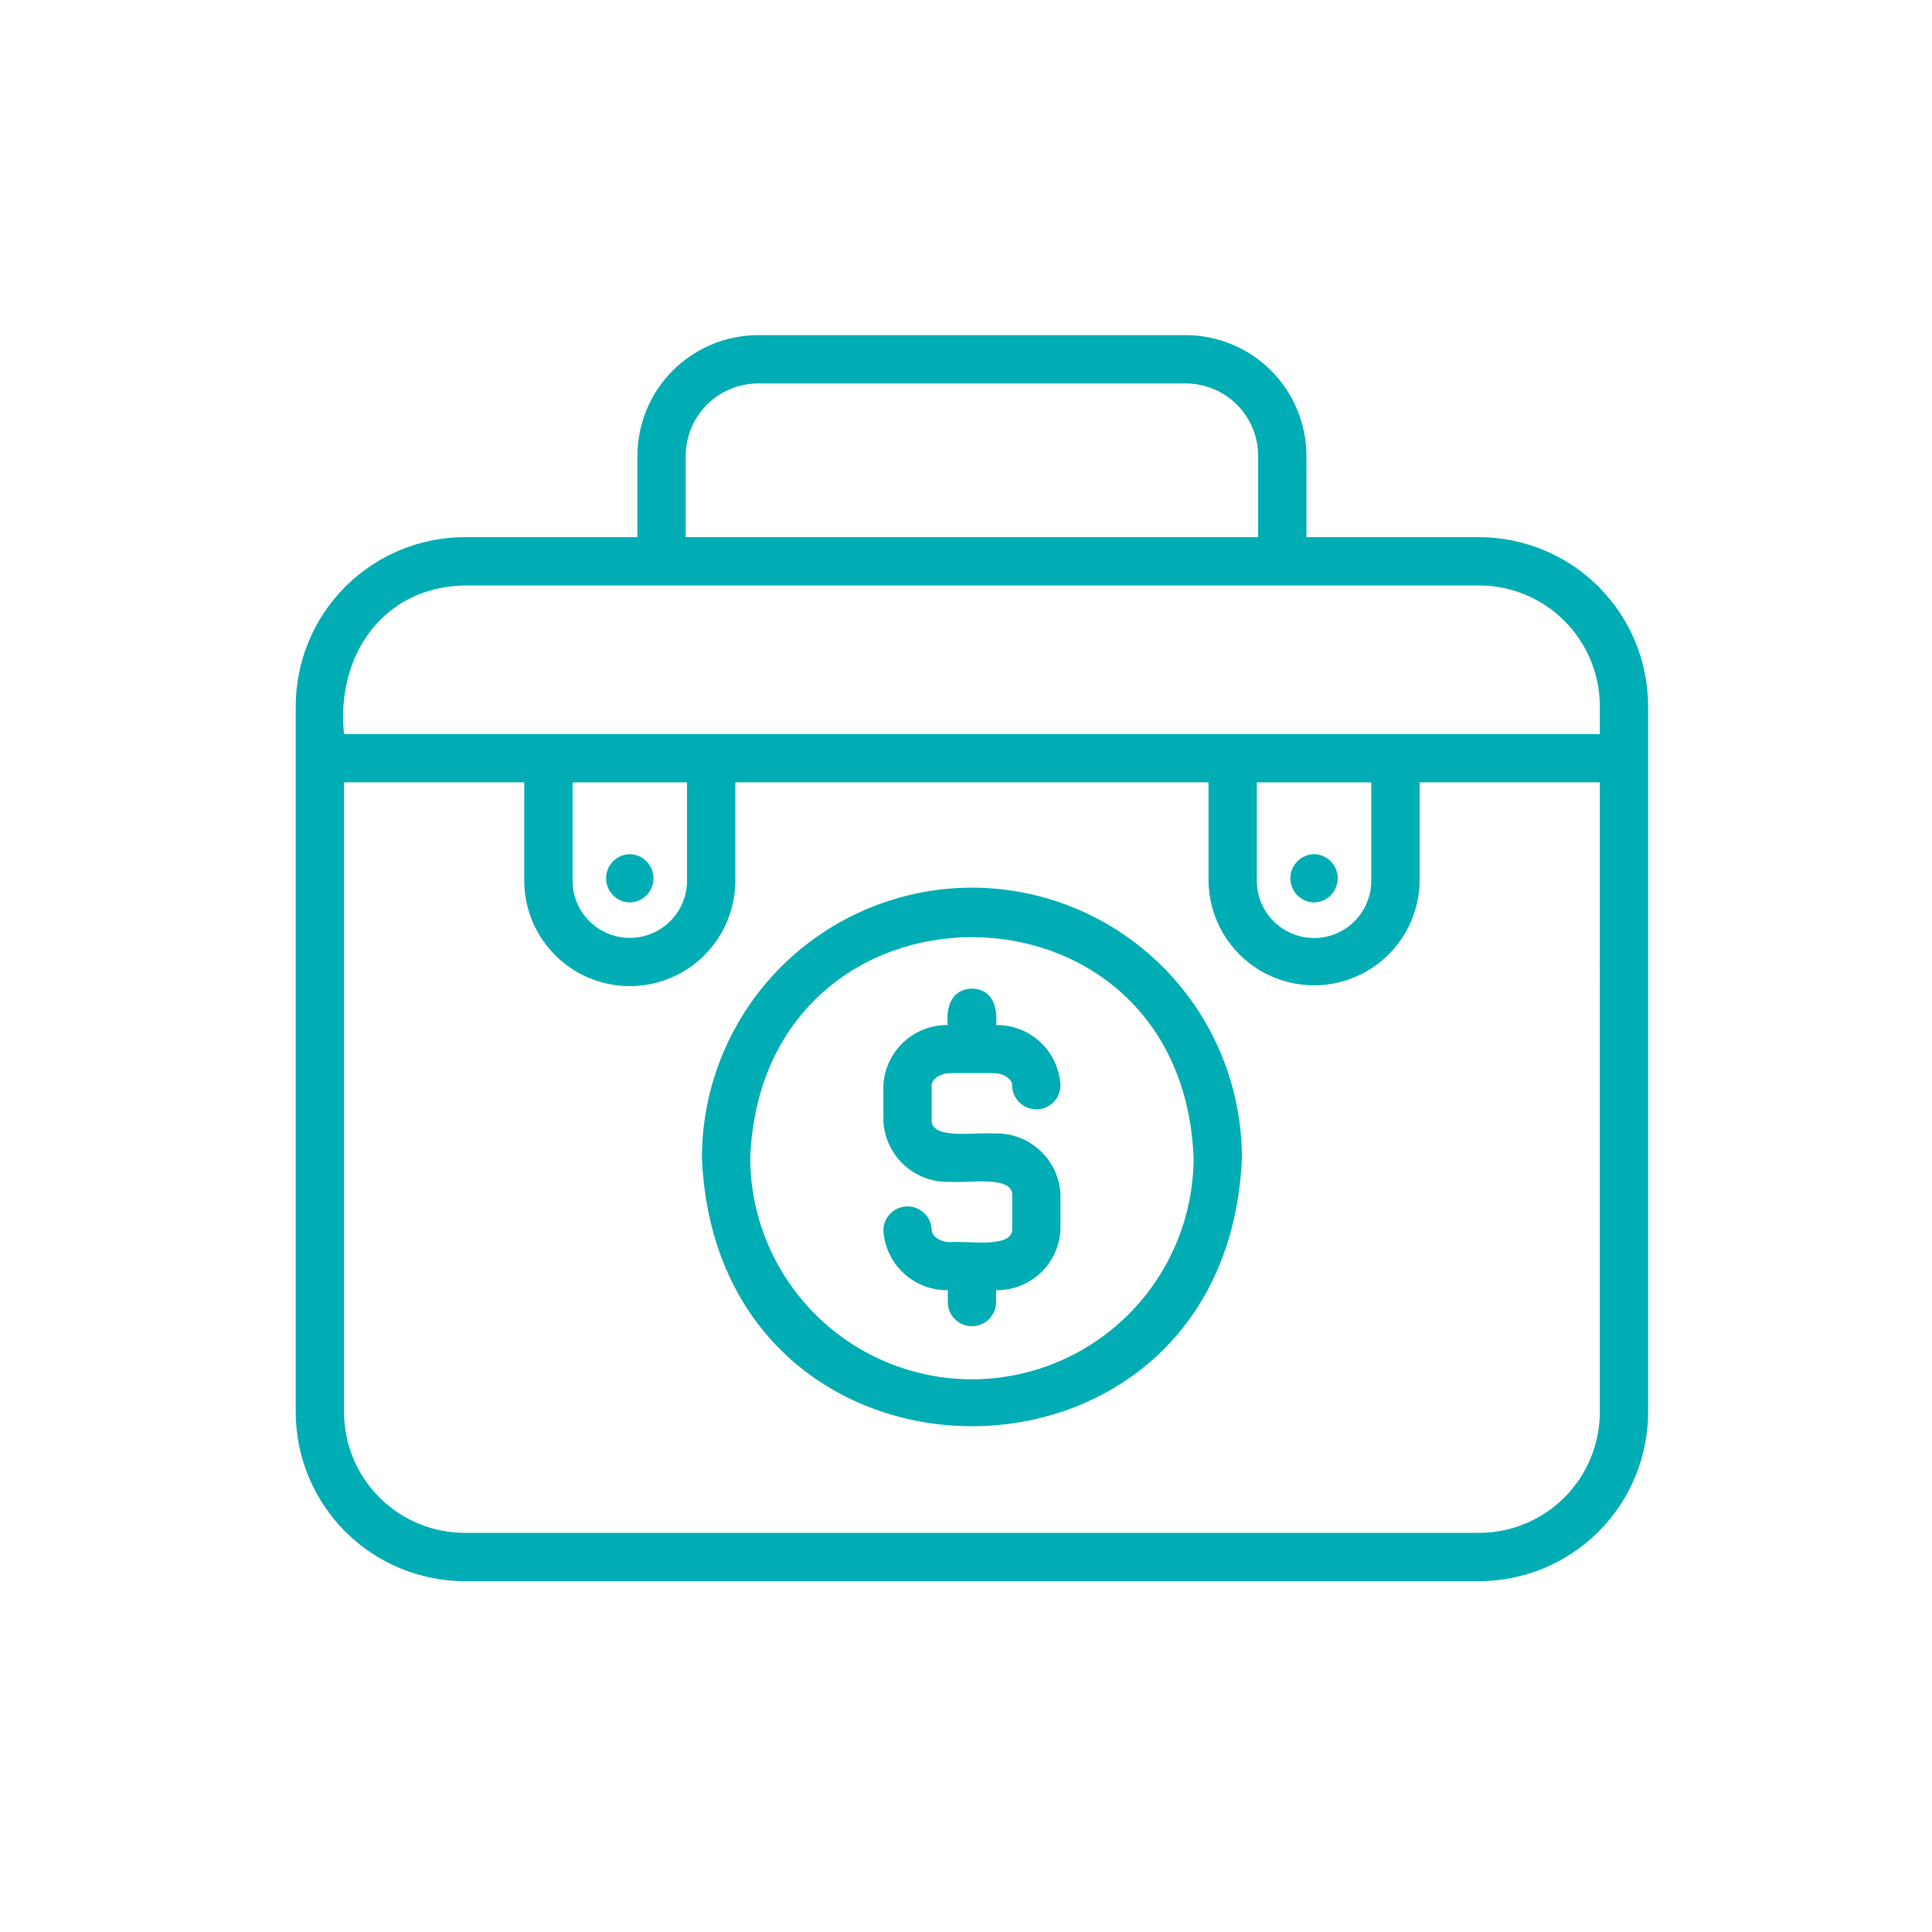 <svg width="98" height="98" viewBox="0 0 98 98" fill="none" xmlns="http://www.w3.org/2000/svg">
<path d="M75.025 27.247H66.268L66.269 23.125C66.267 21.501 65.621 19.944 64.473 18.796C63.325 17.648 61.768 17.002 60.144 17H38.457C36.832 17.002 35.276 17.648 34.127 18.796C32.979 19.944 32.333 21.501 32.332 23.125V27.247H23.575C21.302 27.25 19.122 28.154 17.515 29.761C15.907 31.369 15.003 33.548 15 35.822V71.629C15.003 73.903 15.907 76.083 17.515 77.691C19.122 79.298 21.302 80.202 23.575 80.204H75.025C77.298 80.202 79.478 79.298 81.086 77.691C82.693 76.083 83.598 73.903 83.6 71.629V35.822C83.598 33.548 82.693 31.369 81.086 29.761C79.478 28.154 77.298 27.25 75.025 27.247ZM34.782 23.125C34.783 22.151 35.17 21.216 35.859 20.527C36.548 19.838 37.483 19.451 38.457 19.45H60.145C61.119 19.451 62.053 19.838 62.742 20.527C63.431 21.216 63.818 22.151 63.819 23.125V27.247H34.782L34.782 23.125ZM81.15 71.629C81.148 73.253 80.502 74.81 79.354 75.959C78.206 77.106 76.649 77.753 75.025 77.754H23.575C21.951 77.753 20.394 77.106 19.247 75.959C18.098 74.81 17.452 73.253 17.45 71.629V39.684H26.592V44.675C26.595 46.586 27.616 48.35 29.271 49.305C30.927 50.26 32.965 50.26 34.62 49.305C36.276 48.35 37.297 46.586 37.3 44.675V39.684H61.301V44.675C61.319 46.576 62.343 48.326 63.992 49.271C65.642 50.217 67.668 50.217 69.318 49.271C70.967 48.325 71.992 46.576 72.008 44.675V39.684H81.151L81.15 71.629ZM29.042 44.677V39.685H34.849V44.677C34.847 45.712 34.294 46.669 33.396 47.186C32.498 47.704 31.393 47.704 30.495 47.186C29.598 46.669 29.044 45.712 29.042 44.677H29.042ZM63.751 44.677V39.685H69.558V44.677C69.558 45.714 69.005 46.672 68.107 47.191C67.208 47.71 66.101 47.71 65.203 47.191C64.304 46.672 63.751 45.713 63.751 44.677ZM81.15 37.236H17.45C17.031 33.281 19.412 29.766 23.575 29.697H75.025C76.649 29.699 78.206 30.345 79.354 31.493C80.502 32.642 81.148 34.198 81.15 35.822V37.236Z" fill="#00ADB4"/>
<path d="M31.946 43.326C31.278 43.339 30.744 43.884 30.744 44.551C30.744 45.218 31.278 45.763 31.946 45.776C32.613 45.763 33.147 45.218 33.147 44.551C33.147 43.884 32.613 43.339 31.946 43.326Z" fill="#00ADB4"/>
<path d="M66.654 43.326C65.987 43.339 65.453 43.884 65.453 44.551C65.453 45.218 65.987 45.763 66.654 45.776C67.322 45.763 67.855 45.218 67.855 44.551C67.855 43.884 67.322 43.339 66.654 43.326Z" fill="#00ADB4"/>
<path d="M49.3 45.025C45.669 45.03 42.188 46.474 39.621 49.041C37.053 51.609 35.609 55.09 35.605 58.721C36.358 76.889 62.246 76.883 62.995 58.721V58.72C62.99 55.09 61.546 51.609 58.979 49.041C56.411 46.474 52.93 45.03 49.299 45.025L49.3 45.025ZM49.3 69.965C46.319 69.962 43.46 68.776 41.352 66.668C39.244 64.559 38.058 61.702 38.055 58.721C38.662 43.806 59.94 43.811 60.545 58.721C60.541 61.702 59.355 64.56 57.247 66.668C55.139 68.776 52.281 69.962 49.299 69.965H49.3Z" fill="#00ADB4"/>
<path d="M48.212 54.433H50.389C50.935 54.433 51.342 54.757 51.342 55.046C51.342 55.722 51.891 56.271 52.567 56.271C53.244 56.271 53.792 55.722 53.792 55.046C53.746 54.214 53.381 53.433 52.772 52.864C52.163 52.296 51.358 51.984 50.526 51.995C50.616 51.105 50.355 50.175 49.301 50.145C48.243 50.182 47.986 51.094 48.076 51.995C47.243 51.984 46.438 52.296 45.83 52.864C45.221 53.433 44.855 54.214 44.809 55.046V56.883C44.858 57.739 45.243 58.541 45.88 59.115C46.517 59.689 47.355 59.987 48.212 59.946C49.051 60.028 51.271 59.619 51.343 60.558V62.396C51.272 63.335 49.051 62.925 48.212 63.008C47.667 63.008 47.26 62.685 47.26 62.396H47.259C47.246 61.729 46.702 61.194 46.034 61.194C45.367 61.194 44.822 61.729 44.809 62.396C44.855 63.227 45.221 64.009 45.83 64.577C46.438 65.145 47.243 65.457 48.076 65.446V66.071C48.089 66.738 48.633 67.272 49.301 67.272C49.968 67.272 50.513 66.738 50.526 66.071V65.446C51.358 65.457 52.163 65.145 52.772 64.577C53.381 64.008 53.746 63.227 53.792 62.396V60.558C53.744 59.702 53.359 58.9 52.721 58.326C52.084 57.752 51.246 57.454 50.389 57.496C49.55 57.413 47.331 57.822 47.259 56.883V55.046C47.259 54.757 47.666 54.433 48.212 54.433Z" fill="#00ADB4"/>
</svg>
